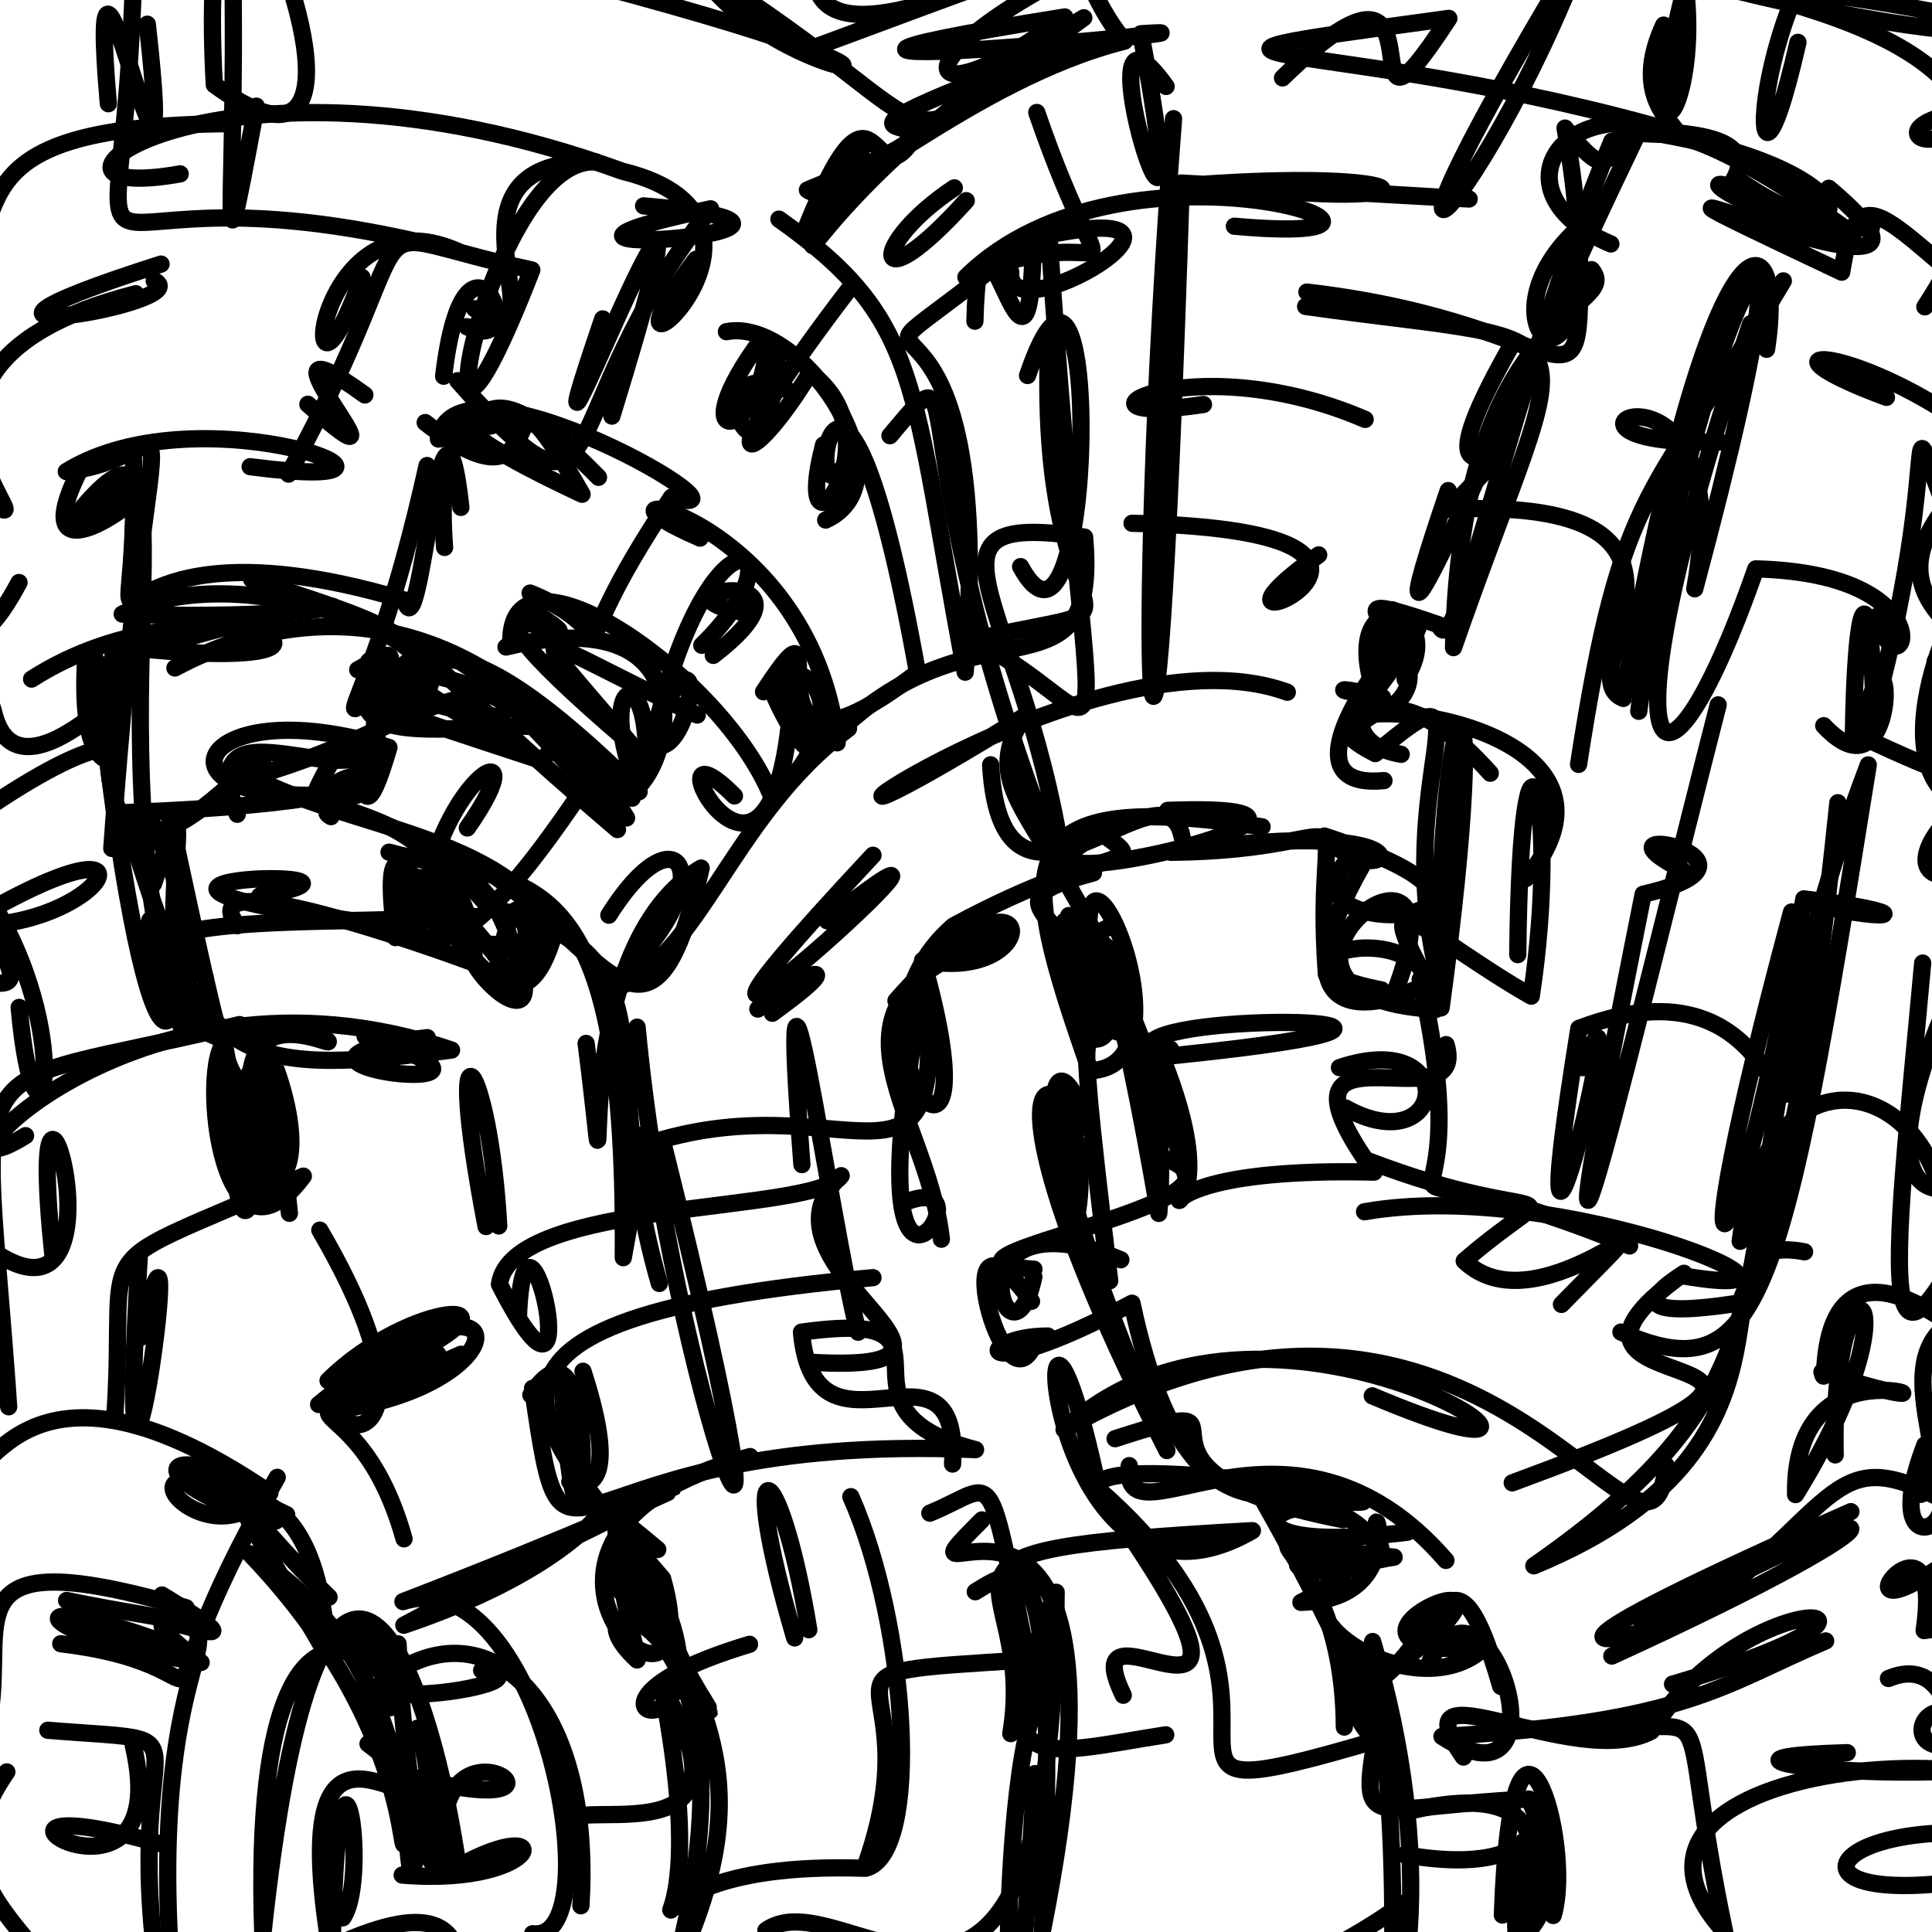 <?xml version="1.0" ?>
<svg xmlns="http://www.w3.org/2000/svg" version="1.1" width="224" height="224">
  <defs/>
  <g>
    <path d="M 94.183 157.955 C 118.751 159.29 86.057 146.649 97.531 136.313 C 94.549 140.819 59.232 138.898 57.907 148.909 C 68.886 170.33 60.755 133.323 60.105 152.872" stroke-width="2.0" fill="none" stroke="rgb(0, 0, 0)" stroke-opacity="1" stroke-linecap="round" stroke-linejoin="round"/>
    <path d="M 231.484 176.844 C 207.48 195.927 225.851 170.382 223.086 189.055 C 262.619 182.967 248.108 183.367 252.92 190.568 C 242.91 185.33 239.893 194.563 240.464 197.307" stroke-width="2.0" fill="none" stroke="rgb(0, 0, 0)" stroke-opacity="1" stroke-linecap="round" stroke-linejoin="round"/>
    <path d="M 59.132 112.975 C 41.768 89.392 46.529 114.96 62.996 108.38 C 60.792 120.182 61.594 93.01 57.443 113.151" stroke-width="2.0" fill="none" stroke="rgb(0, 0, 0)" stroke-opacity="1" stroke-linecap="round" stroke-linejoin="round"/>
    <path d="M 180.078 222.086 C 182.594 213.514 175.301 190.024 174.187 222.031" stroke-width="2.0" fill="none" stroke="rgb(0, 0, 0)" stroke-opacity="1" stroke-linecap="round" stroke-linejoin="round"/>
    <path d="M 164.335 227.89 C 178.988 228.343 182.434 219.495 177.267 208.583 C 156.327 209.604 157.608 213.61 160.388 196.234 C 164.523 215.522 161.066 199.677 146.572 174.174" stroke-width="2.0" fill="none" stroke="rgb(0, 0, 0)" stroke-opacity="1" stroke-linecap="round" stroke-linejoin="round"/>
    <path d="M 167.972 234.043 C 156.918 233.511 164.734 231.706 159.144 190.321 C 173.888 240.057 148.653 272.335 128.374 230.684" stroke-width="2.0" fill="none" stroke="rgb(0, 0, 0)" stroke-opacity="1" stroke-linecap="round" stroke-linejoin="round"/>
    <path d="M 15.454 52.114 C 16.406 86.507 6.101 57.378 46.923 69.58 C 48.815 76.693 51.157 38.252 53.436 58.831" stroke-width="2.0" fill="none" stroke="rgb(0, 0, 0)" stroke-opacity="1" stroke-linecap="round" stroke-linejoin="round"/>
    <path d="M 183.023 88.624 C 188.12 55.463 191.547 58.147 206.763 32.565" stroke-width="2.0" fill="none" stroke="rgb(0, 0, 0)" stroke-opacity="1" stroke-linecap="round" stroke-linejoin="round"/>
    <path d="M 228.086 199.584 C 222.274 195.3 220.06 204.781 227.965 201.807 C 225.845 222.387 230.962 189.591 218.951 194.609" stroke-width="2.0" fill="none" stroke="rgb(0, 0, 0)" stroke-opacity="1" stroke-linecap="round" stroke-linejoin="round"/>
    <path d="M 149.253 80.257 C 125.328 71.506 76.876 108.836 118.638 83.125 C 111.755 94.527 126.441 94.624 137.936 138.024" stroke-width="2.0" fill="none" stroke="rgb(0, 0, 0)" stroke-opacity="1" stroke-linecap="round" stroke-linejoin="round"/>
    <path d="M 98.65 173.527 C 105.263 188.412 106.908 215.044 100.354 216.613 C 63.501 215.361 84.9 237.77 76.747 195.636 C 89.611 217.241 63.532 207.117 65.979 212.007" stroke-width="2.0" fill="none" stroke="rgb(0, 0, 0)" stroke-opacity="1" stroke-linecap="round" stroke-linejoin="round"/>
    <path d="M 8.606 60.034 C 30.263 47.349 -0.07 73.046 9.279 54.417" stroke-width="2.0" fill="none" stroke="rgb(0, 0, 0)" stroke-opacity="1" stroke-linecap="round" stroke-linejoin="round"/>
    <path d="M 54.184 95.997 C 63.115 83.245 49.86 90.338 48.636 108.134 C 55.189 113.62 70.777 85.44 69.382 89.396 C 73.386 102.268 88.981 67.694 58.669 75.015" stroke-width="2.0" fill="none" stroke="rgb(0, 0, 0)" stroke-opacity="1" stroke-linecap="round" stroke-linejoin="round"/>
    <path d="M 130.235 196.551 C 123.407 182.461 153.286 209.191 127.309 172.645 C 157.639 199.219 124.116 212.23 160.808 201.421 C 157.187 204.294 152.394 184.529 159.259 194.953" stroke-width="2.0" fill="none" stroke="rgb(0, 0, 0)" stroke-opacity="1" stroke-linecap="round" stroke-linejoin="round"/>
    <path d="M 227.696 76.914 C 230.368 68.868 240.269 71.495 237.501 75.74 C 227.172 79.815 226.955 77.887 227.472 56.621 C 214.748 69.944 229.482 74.511 241.964 84.064" stroke-width="2.0" fill="none" stroke="rgb(0, 0, 0)" stroke-opacity="1" stroke-linecap="round" stroke-linejoin="round"/>
    <path d="M 18.672 30.618 C -14.546 41.203 23.54 35.225 17.876 32.544" stroke-width="2.0" fill="none" stroke="rgb(0, 0, 0)" stroke-opacity="1" stroke-linecap="round" stroke-linejoin="round"/>
    <path d="M 135.637 21.661 C 167.157 18.968 167.729 24.892 141.145 21.339 C 177.139 23.465 184.387 23.869 136.965 21.222 C 133.75 122.73 131.181 76.736 136.064 13.759" stroke-width="2.0" fill="none" stroke="rgb(0, 0, 0)" stroke-opacity="1" stroke-linecap="round" stroke-linejoin="round"/>
    <path d="M 135.387 93.955 C 166.446 92.843 108.606 106.542 128.127 96.29" stroke-width="2.0" fill="none" stroke="rgb(0, 0, 0)" stroke-opacity="1" stroke-linecap="round" stroke-linejoin="round"/>
    <path d="M 26.619 14.341 C -7.812 14.58 2.676 25.985 -6.057 34.265" stroke-width="2.0" fill="none" stroke="rgb(0, 0, 0)" stroke-opacity="1" stroke-linecap="round" stroke-linejoin="round"/>
    <path d="M 86.654 71.088 C 73.17 68.878 97.226 64.762 82.703 75.984" stroke-width="2.0" fill="none" stroke="rgb(0, 0, 0)" stroke-opacity="1" stroke-linecap="round" stroke-linejoin="round"/>
    <path d="M 46.42 157.703 C 62.38 150.04 47.665 150.567 38.034 160.074" stroke-width="2.0" fill="none" stroke="rgb(0, 0, 0)" stroke-opacity="1" stroke-linecap="round" stroke-linejoin="round"/>
    <path d="M 16.839 228.721 C 9.157 235.792 -9.982 226.043 -10.018 227.376 C -14.516 231.346 -12.322 227.851 -23.364 222.052" stroke-width="2.0" fill="none" stroke="rgb(0, 0, 0)" stroke-opacity="1" stroke-linecap="round" stroke-linejoin="round"/>
    <path d="M 199.408 51.239 C 173.239 51.86 202.081 37.223 196.495 68.267 C 214.185 2.246 195.361 40.639 190.003 82.467" stroke-width="2.0" fill="none" stroke="rgb(0, 0, 0)" stroke-opacity="1" stroke-linecap="round" stroke-linejoin="round"/>
    <path d="M 106.791 14.442 C 100.928 26.051 102.229 4.58 93.506 26.316" stroke-width="2.0" fill="none" stroke="rgb(0, 0, 0)" stroke-opacity="1" stroke-linecap="round" stroke-linejoin="round"/>
    <path d="M 114.856 88.674 C 116.144 111.583 135.234 87.054 137.06 97.076" stroke-width="2.0" fill="none" stroke="rgb(0, 0, 0)" stroke-opacity="1" stroke-linecap="round" stroke-linejoin="round"/>
    <path d="M 61.544 161.731 C 70.66 147.971 67.129 195.831 65.152 160.014" stroke-width="2.0" fill="none" stroke="rgb(0, 0, 0)" stroke-opacity="1" stroke-linecap="round" stroke-linejoin="round"/>
    <path d="M 53.459 157.014 C 27.523 168.579 40.917 157.262 46.845 178.415" stroke-width="2.0" fill="none" stroke="rgb(0, 0, 0)" stroke-opacity="1" stroke-linecap="round" stroke-linejoin="round"/>
    <path d="M 16.25 155.105 C 22.692 126.76 12.983 197.479 16.137 145.89" stroke-width="2.0" fill="none" stroke="rgb(0, 0, 0)" stroke-opacity="1" stroke-linecap="round" stroke-linejoin="round"/>
    <path d="M 224.35 76.731 C 230.087 63.764 211.247 99.015 237.033 93.559 C 229.638 84.787 212.848 108.067 232.566 99.702" stroke-width="2.0" fill="none" stroke="rgb(0, 0, 0)" stroke-opacity="1" stroke-linecap="round" stroke-linejoin="round"/>
    <path d="M 121.57 40.135 C 120.206 76.952 136.458 68.913 112.842 74.172 C 131.424 83.884 126.108 97.111 121.623 27.227 C 143.621 22.789 116.646 39.176 117.189 31.534" stroke-width="2.0" fill="none" stroke="rgb(0, 0, 0)" stroke-opacity="1" stroke-linecap="round" stroke-linejoin="round"/>
    <path d="M 164.044 209.838 C 189.783 204.129 171.394 231.351 173.083 238.608" stroke-width="2.0" fill="none" stroke="rgb(0, 0, 0)" stroke-opacity="1" stroke-linecap="round" stroke-linejoin="round"/>
    <path d="M 75.883 86.335 C 80.069 88.325 83.005 68.524 74.701 86.266 C 66.324 104.996 71.592 76.793 41.476 77.653 C 50.719 72.454 37.267 80.858 58.259 83.141" stroke-width="2.0" fill="none" stroke="rgb(0, 0, 0)" stroke-opacity="1" stroke-linecap="round" stroke-linejoin="round"/>
    <path d="M 112.029 23.265 C 100.822 35.694 100.721 28.346 110.646 21.779" stroke-width="2.0" fill="none" stroke="rgb(0, 0, 0)" stroke-opacity="1" stroke-linecap="round" stroke-linejoin="round"/>
    <path d="M 115.968 -2.709 C 90.11 7.85 92.625 -2.285 97.42 -16.123 C 120.521 -22.98 127.731 -26.297 126.797 -20.239 C 130.463 -30.837 134.181 -23.493 130.9 -31.972" stroke-width="2.0" fill="none" stroke="rgb(0, 0, 0)" stroke-opacity="1" stroke-linecap="round" stroke-linejoin="round"/>
    <path d="M 101.214 148.133 C 48.665 152.925 61.264 164.834 76.819 183.014 C 83.139 205.611 51.803 178.15 86.969 168.876" stroke-width="2.0" fill="none" stroke="rgb(0, 0, 0)" stroke-opacity="1" stroke-linecap="round" stroke-linejoin="round"/>
    <path d="M 59.222 74.591 C 58.871 61.209 84.122 78.39 89.594 92.676 C 104.944 77.409 83.07 72.871 94.484 85.707 C 94.182 92.042 83.907 68.799 93.82 86.5" stroke-width="2.0" fill="none" stroke="rgb(0, 0, 0)" stroke-opacity="1" stroke-linecap="round" stroke-linejoin="round"/>
    <path d="M 43.766 77.222 C 34.556 91.733 72.81 78.356 62.775 88.183 C 23.666 75.385 53.862 84.613 46.835 80.439 C 49.808 70.353 55.58 77.452 71.706 94.971" stroke-width="2.0" fill="none" stroke="rgb(0, 0, 0)" stroke-opacity="1" stroke-linecap="round" stroke-linejoin="round"/>
    <path d="M 186.878 192.006 C 224.783 174.684 221.693 171.242 190.383 188.465" stroke-width="2.0" fill="none" stroke="rgb(0, 0, 0)" stroke-opacity="1" stroke-linecap="round" stroke-linejoin="round"/>
    <path d="M 70.315 183.416 C 77.573 186.838 92.393 217.298 71.902 179.833" stroke-width="2.0" fill="none" stroke="rgb(0, 0, 0)" stroke-opacity="1" stroke-linecap="round" stroke-linejoin="round"/>
    <path d="M 41.97 32.161 C 34.181 53.826 35.836 21.362 53.199 29.19 C 3.017 16.063 14.496 44.58 15.576 -5.787" stroke-width="2.0" fill="none" stroke="rgb(0, 0, 0)" stroke-opacity="1" stroke-linecap="round" stroke-linejoin="round"/>
    <path d="M 176.249 230.349 C 173.242 202.168 184.565 218.835 162.832 215.032" stroke-width="2.0" fill="none" stroke="rgb(0, 0, 0)" stroke-opacity="1" stroke-linecap="round" stroke-linejoin="round"/>
    <path d="M 76.261 179.651 C 54.369 161.33 75.831 184.506 67.594 158.985" stroke-width="2.0" fill="none" stroke="rgb(0, 0, 0)" stroke-opacity="1" stroke-linecap="round" stroke-linejoin="round"/>
    <path d="M 47.205 105.003 C 45.081 96.426 54.858 108.053 54.837 99.993 C 69.502 108.427 75.464 126.679 81.29 100.645 C 64.169 110.758 71.848 151.678 67.957 120.975" stroke-width="2.0" fill="none" stroke="rgb(0, 0, 0)" stroke-opacity="1" stroke-linecap="round" stroke-linejoin="round"/>
    <path d="M 109.146 143.675 C 107.436 128.3 92.725 115.895 116.663 108.397" stroke-width="2.0" fill="none" stroke="rgb(0, 0, 0)" stroke-opacity="1" stroke-linecap="round" stroke-linejoin="round"/>
    <path d="M 22.12 232.86 C 31.641 226.887 39.868 232.171 34.952 244.326" stroke-width="2.0" fill="none" stroke="rgb(0, 0, 0)" stroke-opacity="1" stroke-linecap="round" stroke-linejoin="round"/>
    <path d="M 41.142 163.137 C 61.275 159.399 59.605 144.358 36.94 162.838" stroke-width="2.0" fill="none" stroke="rgb(0, 0, 0)" stroke-opacity="1" stroke-linecap="round" stroke-linejoin="round"/>
    <path d="M 54.952 106.251 C 32.381 107.634 2.094 104.49 26.386 119.69 C 33.319 119.918 13.361 121.265 17.381 106.669" stroke-width="2.0" fill="none" stroke="rgb(0, 0, 0)" stroke-opacity="1" stroke-linecap="round" stroke-linejoin="round"/>
    <path d="M 113.032 37.239 C 113.577 15.881 119.572 52.858 119.797 27.249 C 89.961 52.05 116.173 20.883 111.909 77.932 C 105.515 44.06 106.964 37.217 90.309 25.407" stroke-width="2.0" fill="none" stroke="rgb(0, 0, 0)" stroke-opacity="1" stroke-linecap="round" stroke-linejoin="round"/>
    <path d="M 139.533 46.898 C 121.166 49.654 137.515 39.683 158.274 48.626" stroke-width="2.0" fill="none" stroke="rgb(0, 0, 0)" stroke-opacity="1" stroke-linecap="round" stroke-linejoin="round"/>
    <path d="M 46.631 217.397 C 63.618 218.819 64.998 209.256 51.668 217.26 C 48.236 194.776 72.273 212.655 47.236 205.883" stroke-width="2.0" fill="none" stroke="rgb(0, 0, 0)" stroke-opacity="1" stroke-linecap="round" stroke-linejoin="round"/>
    <path d="M 161.295 116.109 C 172.01 90.038 139.105 115.548 166.491 117.035 C 166.606 104.663 142.828 111.484 160.174 114.771" stroke-width="2.0" fill="none" stroke="rgb(0, 0, 0)" stroke-opacity="1" stroke-linecap="round" stroke-linejoin="round"/>
    <path d="M 148.697 9.032 C 169.453 -11.194 154.715 22.471 167.983 2.131 C 125.545 7.925 155.085 3.797 195.336 15.614 C 180.759 10.121 173.089 22.551 186.766 28.284" stroke-width="2.0" fill="none" stroke="rgb(0, 0, 0)" stroke-opacity="1" stroke-linecap="round" stroke-linejoin="round"/>
    <path d="M 23.797 113.331 C 20.94 111.979 23.702 108.333 17.628 95.403" stroke-width="2.0" fill="none" stroke="rgb(0, 0, 0)" stroke-opacity="1" stroke-linecap="round" stroke-linejoin="round"/>
    <path d="M 76.445 148.805 C 68.773 122.247 78.649 111.006 57.627 105.424 C 65.151 121.06 57.266 115.834 54.947 111.65 C 50.531 110.02 21.689 99.66 27.543 107.325" stroke-width="2.0" fill="none" stroke="rgb(0, 0, 0)" stroke-opacity="1" stroke-linecap="round" stroke-linejoin="round"/>
    <path d="M 88.881 40.661 C 87.83 51.228 78.71 52.338 88.34 39.298" stroke-width="2.0" fill="none" stroke="rgb(0, 0, 0)" stroke-opacity="1" stroke-linecap="round" stroke-linejoin="round"/>
    <path d="M 100.242 16.629 C 88.241 42.161 92.888 21.284 125.657 2.061 C 100.677 20.279 113.625 16.886 80.802 -3.791 C 89.794 10.85 121.666 11.761 64.277 -2.988" stroke-width="2.0" fill="none" stroke="rgb(0, 0, 0)" stroke-opacity="1" stroke-linecap="round" stroke-linejoin="round"/>
    <path d="M 157.488 195.913 C 166.493 193.471 167.842 174.13 173.996 195.523" stroke-width="2.0" fill="none" stroke="rgb(0, 0, 0)" stroke-opacity="1" stroke-linecap="round" stroke-linejoin="round"/>
    <path d="M 2.207 67.539 C -5.448 81.853 -6.627 66.421 -1.646 63.384 C -18.997 88.525 -25.95 86.805 -24.691 78.1" stroke-width="2.0" fill="none" stroke="rgb(0, 0, 0)" stroke-opacity="1" stroke-linecap="round" stroke-linejoin="round"/>
    <path d="M 146.327 95.862 C 116.702 91.466 117.633 99.244 126.38 124.132 C 139.99 123.738 121.842 85.696 127.293 116.433 C 127.261 118.969 118.532 112.369 128.502 107.527" stroke-width="2.0" fill="none" stroke="rgb(0, 0, 0)" stroke-opacity="1" stroke-linecap="round" stroke-linejoin="round"/>
    <path d="M 135.201 10.023 C 124.073 -5.55 140.011 45.402 132.274 3.913 C 148.78 2.825 70.993 10.346 123.452 1.964 C 105.257 15.614 102.531 5.83 132.416 -6.905" stroke-width="2.0" fill="none" stroke="rgb(0, 0, 0)" stroke-opacity="1" stroke-linecap="round" stroke-linejoin="round"/>
    <path d="M 233.53 128.734 C 226.323 137.797 234.96 152.669 236.781 139.933" stroke-width="2.0" fill="none" stroke="rgb(0, 0, 0)" stroke-opacity="1" stroke-linecap="round" stroke-linejoin="round"/>
    <path d="M 123.444 106.791 C 120.635 117.074 140.561 118.205 123.915 106.153 C 135.179 124.126 117.31 115.3 135.711 121.641" stroke-width="2.0" fill="none" stroke="rgb(0, 0, 0)" stroke-opacity="1" stroke-linecap="round" stroke-linejoin="round"/>
    <path d="M 210.13 104.854 C 220.416 107.135 222.316 105.782 209.139 104.217 C 201.078 149.934 193.601 158.178 207.715 105.737" stroke-width="2.0" fill="none" stroke="rgb(0, 0, 0)" stroke-opacity="1" stroke-linecap="round" stroke-linejoin="round"/>
    <path d="M -8.241 32.005 C -10.833 32.804 -14.652 31.527 -12.55 33.867 C -15.367 33.881 -24.798 44.497 -24.976 55.628" stroke-width="2.0" fill="none" stroke="rgb(0, 0, 0)" stroke-opacity="1" stroke-linecap="round" stroke-linejoin="round"/>
    <path d="M 67.351 220.959 C 68.957 195.021 54.252 184.368 42.154 197.02 C 55.715 204.441 28.433 166.07 30.47 224.339 C 36.464 168.231 48.488 185.85 53.026 215.844" stroke-width="2.0" fill="none" stroke="rgb(0, 0, 0)" stroke-opacity="1" stroke-linecap="round" stroke-linejoin="round"/>
    <path d="M 30.104 103.88 C 50.707 100.292 -2.938 101.518 47.55 107.607" stroke-width="2.0" fill="none" stroke="rgb(0, 0, 0)" stroke-opacity="1" stroke-linecap="round" stroke-linejoin="round"/>
    <path d="M 57.826 142.139 C 56.773 123.002 51.231 115.33 56.356 142.209" stroke-width="2.0" fill="none" stroke="rgb(0, 0, 0)" stroke-opacity="1" stroke-linecap="round" stroke-linejoin="round"/>
    <path d="M 33.553 140.67 C 30.736 110.286 28.795 168.997 25.793 119.859 C 28.617 135.138 32.103 154.408 30.349 120.147 C 34.226 127.709 36.429 140.633 27.466 136.418" stroke-width="2.0" fill="none" stroke="rgb(0, 0, 0)" stroke-opacity="1" stroke-linecap="round" stroke-linejoin="round"/>
    <path d="M 95.911 106.764 C 123.802 84.821 61.692 141.417 101.219 99.157" stroke-width="2.0" fill="none" stroke="rgb(0, 0, 0)" stroke-opacity="1" stroke-linecap="round" stroke-linejoin="round"/>
    <path d="M 29.539 90.802 C 35.832 77.353 7.45 120.669 13.243 74.879 C 49.802 79.227 24.394 65.471 3.661 78.732" stroke-width="2.0" fill="none" stroke="rgb(0, 0, 0)" stroke-opacity="1" stroke-linecap="round" stroke-linejoin="round"/>
    <path d="M 98.376 84.464 C 84.189 94.918 80.778 112.813 69.656 115.077 C 84.379 103.411 79.371 92.153 70.59 106.109" stroke-width="2.0" fill="none" stroke="rgb(0, 0, 0)" stroke-opacity="1" stroke-linecap="round" stroke-linejoin="round"/>
    <path d="M 29.004 54.109 C 54.987 57.524 23.617 44.859 7.686 54.671 C 22.7 53.042 17.244 37.675 12.962 98.368" stroke-width="2.0" fill="none" stroke="rgb(0, 0, 0)" stroke-opacity="1" stroke-linecap="round" stroke-linejoin="round"/>
    <path d="M 227.095 115.407 C 226.833 85.696 232.211 94.218 236.774 108.137 C 241.795 117.529 232.874 117.417 234.431 129.775 C 215.984 171.758 219.588 148.247 222.92 111.659" stroke-width="2.0" fill="none" stroke="rgb(0, 0, 0)" stroke-opacity="1" stroke-linecap="round" stroke-linejoin="round"/>
    <path d="M 91.62 82.952 C 89.001 110.95 74.386 81.486 85.151 92.282" stroke-width="2.0" fill="none" stroke="rgb(0, 0, 0)" stroke-opacity="1" stroke-linecap="round" stroke-linejoin="round"/>
    <path d="M 61.305 48.885 C 53.734 47.43 47.662 48.027 67.485 57.306 C 55.828 36.87 66.124 62.08 49.298 48.992" stroke-width="2.0" fill="none" stroke="rgb(0, 0, 0)" stroke-opacity="1" stroke-linecap="round" stroke-linejoin="round"/>
    <path d="M 155.298 123.779 C 169.491 119.042 167.737 134.987 155.989 128.453" stroke-width="2.0" fill="none" stroke="rgb(0, 0, 0)" stroke-opacity="1" stroke-linecap="round" stroke-linejoin="round"/>
    <path d="M 2.221 116.801 C 4.089 137.464 8.979 121.484 -0.588 105.218 C 21.989 92.759 9.06 111.231 -9.094 106.518 C 4.906 121.741 -10.297 123.68 -14.437 113.89" stroke-width="2.0" fill="none" stroke="rgb(0, 0, 0)" stroke-opacity="1" stroke-linecap="round" stroke-linejoin="round"/>
    <path d="M 19.827 227.809 C 16.644 181.279 35.201 191.248 7.723 185.561" stroke-width="2.0" fill="none" stroke="rgb(0, 0, 0)" stroke-opacity="1" stroke-linecap="round" stroke-linejoin="round"/>
    <path d="M 158.207 140.491 C 181.167 136.479 215.912 151.408 195.306 147.954" stroke-width="2.0" fill="none" stroke="rgb(0, 0, 0)" stroke-opacity="1" stroke-linecap="round" stroke-linejoin="round"/>
    <path d="M 15.744 34.055 C -21.39 43.531 12.666 68.503 -4.748 55.434 C -24.628 24.429 -21.774 20.598 -23.175 14.378 C -19.518 4.129 -25.88 6.937 -14.938 10.385" stroke-width="2.0" fill="none" stroke="rgb(0, 0, 0)" stroke-opacity="1" stroke-linecap="round" stroke-linejoin="round"/>
    <path d="M 119.135 43.537 C 127.892 17.833 127.145 81.887 118.331 65.694" stroke-width="2.0" fill="none" stroke="rgb(0, 0, 0)" stroke-opacity="1" stroke-linecap="round" stroke-linejoin="round"/>
    <path d="M -3.269 195.012 C -0.43 154.259 -2.064 164.407 -10.87 164.629" stroke-width="2.0" fill="none" stroke="rgb(0, 0, 0)" stroke-opacity="1" stroke-linecap="round" stroke-linejoin="round"/>
    <path d="M 55.843 193.664 C 66.221 195.103 30.793 200.55 46.154 190.589 C 48.014 233.198 59.223 214.429 42.669 202.179" stroke-width="2.0" fill="none" stroke="rgb(0, 0, 0)" stroke-opacity="1" stroke-linecap="round" stroke-linejoin="round"/>
    <path d="M 227.533 175.111 C 212.409 166.541 214.548 173.236 196.337 187.432 C 183.883 191.539 175.202 192.695 214.595 175.264" stroke-width="2.0" fill="none" stroke="rgb(0, 0, 0)" stroke-opacity="1" stroke-linecap="round" stroke-linejoin="round"/>
    <path d="M 126.777 101.2 C 107.916 106.269 137.267 106.092 134.354 140.685 C 125.389 88.647 123.207 108.593 128.664 148.499 C 123.602 106.192 126.851 127.914 129.426 116.577" stroke-width="2.0" fill="none" stroke="rgb(0, 0, 0)" stroke-opacity="1" stroke-linecap="round" stroke-linejoin="round"/>
    <path d="M 226.16 190.988 C 235.873 204.776 227.708 217.939 234.429 216.347 C 235.035 222.705 231.069 219.724 228.995 210.848 C 227.184 230.069 224.441 225.71 228.353 226.588" stroke-width="2.0" fill="none" stroke="rgb(0, 0, 0)" stroke-opacity="1" stroke-linecap="round" stroke-linejoin="round"/>
    <path d="M 88.802 223.821 C 98.144 217.123 122.057 249.144 122.454 184.607 C 113.475 206.522 120.257 203.472 135.158 201.138" stroke-width="2.0" fill="none" stroke="rgb(0, 0, 0)" stroke-opacity="1" stroke-linecap="round" stroke-linejoin="round"/>
    <path d="M 95.117 87.027 C 112.396 67.822 127.568 82.949 125.75 62.273 C 103.781 58.971 119.425 70.406 123.551 102.411 C 102.771 50.144 113.388 38.378 103.182 50.515" stroke-width="2.0" fill="none" stroke="rgb(0, 0, 0)" stroke-opacity="1" stroke-linecap="round" stroke-linejoin="round"/>
    <path d="M 228.186 12.873 C 212.794 15.103 232.734 23.645 230.924 -0.752 C 218.657 -10.548 209.046 -14.762 201.507 -4.757" stroke-width="2.0" fill="none" stroke="rgb(0, 0, 0)" stroke-opacity="1" stroke-linecap="round" stroke-linejoin="round"/>
    <path d="M 11.18 76.602 C 16.567 128.979 22.984 128.885 19.594 94.231 C 26.395 125.608 27.282 131.102 30.495 120.142 C 25.404 122.672 32.401 110.424 32.65 137.698" stroke-width="2.0" fill="none" stroke="rgb(0, 0, 0)" stroke-opacity="1" stroke-linecap="round" stroke-linejoin="round"/>
    <path d="M 175.089 40.3 C 160.587 65.887 184.554 41.925 167.963 59.04 C 202.657 57.52 181.322 78.242 188.207 80.978 C 198.315 22.425 207.279 24.457 204.82 40.495" stroke-width="2.0" fill="none" stroke="rgb(0, 0, 0)" stroke-opacity="1" stroke-linecap="round" stroke-linejoin="round"/>
    <path d="M 160.462 90.505 C 142.87 92.203 176.277 57.88 159.665 79.875 C 160.527 63.004 163.807 75.346 160.361 71.472" stroke-width="2.0" fill="none" stroke="rgb(0, 0, 0)" stroke-opacity="1" stroke-linecap="round" stroke-linejoin="round"/>
    <path d="M 93.982 5.656 C 132.843 -8.683 121.699 -5.803 130.382 4.77 C 112.432 9.284 96.952 24.637 93.612 22.024 C 125.489 8.933 79.867 21.421 124.464 5.241" stroke-width="2.0" fill="none" stroke="rgb(0, 0, 0)" stroke-opacity="1" stroke-linecap="round" stroke-linejoin="round"/>
    <path d="M 30.752 173.696 C 17.672 177.899 36.714 163.547 37.941 191.903 C 22.06 164.769 27.854 175.285 38.152 185.176" stroke-width="2.0" fill="none" stroke="rgb(0, 0, 0)" stroke-opacity="1" stroke-linecap="round" stroke-linejoin="round"/>
    <path d="M 29.718 12.31 C 24.366 40.845 28.42 19.791 26.487 -19.523 C 42.055 -7.129 22.376 -35.037 24.845 9.826 C 42.896 22.993 33.509 -5.391 29.436 -11.009" stroke-width="2.0" fill="none" stroke="rgb(0, 0, 0)" stroke-opacity="1" stroke-linecap="round" stroke-linejoin="round"/>
    <path d="M 12.562 12.025 C 9.702 -20.69 20.972 37.57 17.08 2.807" stroke-width="2.0" fill="none" stroke="rgb(0, 0, 0)" stroke-opacity="1" stroke-linecap="round" stroke-linejoin="round"/>
    <path d="M 11.837 82.08 C -6.72 97.604 2.476 65.341 -3.467 95.059 C 25.922 74.472 8.472 101.94 9.919 76.585" stroke-width="2.0" fill="none" stroke="rgb(0, 0, 0)" stroke-opacity="1" stroke-linecap="round" stroke-linejoin="round"/>
    <path d="M 201.887 21.075 C 216.621 31.341 218.043 18.658 187.725 14.837 C 188.052 15.764 206.21 13.796 200.495 21.622 C 195.393 19.927 207.307 27.441 216.983 26.367" stroke-width="2.0" fill="none" stroke="rgb(0, 0, 0)" stroke-opacity="1" stroke-linecap="round" stroke-linejoin="round"/>
    <path d="M 195.067 100.872 C 182.809 94.542 208.06 99.653 190.512 103.672 C 175.359 179.398 190.518 115.528 199.207 81.724" stroke-width="2.0" fill="none" stroke="rgb(0, 0, 0)" stroke-opacity="1" stroke-linecap="round" stroke-linejoin="round"/>
    <path d="M 31.991 176.344 C 17.439 172.572 16.203 165.773 31.289 173.101 C 0.768 152.246 -2.065 176.596 -2.682 167.263" stroke-width="2.0" fill="none" stroke="rgb(0, 0, 0)" stroke-opacity="1" stroke-linecap="round" stroke-linejoin="round"/>
    <path d="M 37.08 142.622 C 56.982 176.677 24.642 163.938 50.774 157.022" stroke-width="2.0" fill="none" stroke="rgb(0, 0, 0)" stroke-opacity="1" stroke-linecap="round" stroke-linejoin="round"/>
    <path d="M 125.946 130.716 C 122.939 119.12 116.077 124.015 135.293 168.18 C 107.152 112.961 129.031 122.855 124.612 142.127" stroke-width="2.0" fill="none" stroke="rgb(0, 0, 0)" stroke-opacity="1" stroke-linecap="round" stroke-linejoin="round"/>
    <path d="M 0.794 205.439 C -10.708 221.957 12.471 224.992 10.185 242.797 C -18.137 207.738 -23.798 222.089 -28.938 234.129 C -12.862 223.204 -1.81 226.589 -4.939 234.954" stroke-width="2.0" fill="none" stroke="rgb(0, 0, 0)" stroke-opacity="1" stroke-linecap="round" stroke-linejoin="round"/>
    <path d="M 110.443 169.745 C 111.437 152.941 94.443 171.325 92.923 154.454 C 113.712 151.564 94.438 163.299 113.108 168.074 C 63.379 165.962 65.72 188.639 61.746 160.968" stroke-width="2.0" fill="none" stroke="rgb(0, 0, 0)" stroke-opacity="1" stroke-linecap="round" stroke-linejoin="round"/>
    <path d="M 33.46 54.971 C 51.004 22.654 38.947 26.51 61.661 31.299 C 47.188 68.429 56.328 17.908 69.094 18.774 C 48.434 18.38 66.613 42.242 55.024 35.792" stroke-width="2.0" fill="none" stroke="rgb(0, 0, 0)" stroke-opacity="1" stroke-linecap="round" stroke-linejoin="round"/>
    <path d="M 119.597 150.878 C 109.187 136.563 116.401 164.957 120.013 155.615" stroke-width="2.0" fill="none" stroke="rgb(0, 0, 0)" stroke-opacity="1" stroke-linecap="round" stroke-linejoin="round"/>
    <path d="M 61.754 224.2 C 71.165 225.453 62.729 180.547 46.718 185.696 C 88.179 169.696 88.347 166.408 46.821 188.431 C 82.205 176.447 66.428 161.573 73.627 190.969" stroke-width="2.0" fill="none" stroke="rgb(0, 0, 0)" stroke-opacity="1" stroke-linecap="round" stroke-linejoin="round"/>
    <path d="M 2.967 131.67 C -10.617 140.109 14.942 108.965 52.355 121.746 C 26.701 125.096 23.195 122.703 15.278 97.029" stroke-width="2.0" fill="none" stroke="rgb(0, 0, 0)" stroke-opacity="1" stroke-linecap="round" stroke-linejoin="round"/>
    <path d="M 35.652 118.972 C 45.21 125.761 22.8 109.493 30.72 134.761" stroke-width="2.0" fill="none" stroke="rgb(0, 0, 0)" stroke-opacity="1" stroke-linecap="round" stroke-linejoin="round"/>
    <path d="M -6.237 92.652 C 2.159 90.239 -5.422 85.161 -15.275 91.759 C -6.065 95.443 -9.234 93.316 -4.412 101.389" stroke-width="2.0" fill="none" stroke="rgb(0, 0, 0)" stroke-opacity="1" stroke-linecap="round" stroke-linejoin="round"/>
    <path d="M 33.237 175.609 C 8.249 163.414 25.232 184.356 32.145 171.283 C 13.113 204.531 30.604 193.386 7.043 190.577" stroke-width="2.0" fill="none" stroke="rgb(0, 0, 0)" stroke-opacity="1" stroke-linecap="round" stroke-linejoin="round"/>
    <path d="M 162.708 220.674 C 151.46 228.985 133.57 234.938 129.274 233.574 C 141.127 224.719 163.393 232.835 154.294 231.445" stroke-width="2.0" fill="none" stroke="rgb(0, 0, 0)" stroke-opacity="1" stroke-linecap="round" stroke-linejoin="round"/>
    <path d="M 40.774 189.861 C 48.997 199.97 42.699 185.447 39.292 189.852" stroke-width="2.0" fill="none" stroke="rgb(0, 0, 0)" stroke-opacity="1" stroke-linecap="round" stroke-linejoin="round"/>
    <path d="M 162.456 192.704 C 182.062 177.236 148.047 191.782 171.876 191.224 C 163.029 199.064 141.313 183.704 161.637 180.536 C 137.905 178.271 155.703 175.228 155.865 200.24" stroke-width="2.0" fill="none" stroke="rgb(0, 0, 0)" stroke-opacity="1" stroke-linecap="round" stroke-linejoin="round"/>
    <path d="M 45.849 108.707 C 42.454 81.297 57.928 130.634 64.25 108.249 C 59.255 96.968 39.531 95.782 29.269 90.059 C 52.56 83.381 57.073 71.347 73.295 92.543" stroke-width="2.0" fill="none" stroke="rgb(0, 0, 0)" stroke-opacity="1" stroke-linecap="round" stroke-linejoin="round"/>
    <path d="M 113.851 176.219 C 100.328 189.752 133.995 158.005 120.856 223.888 C 122.812 178.55 118.847 180.971 113.075 184.551" stroke-width="2.0" fill="none" stroke="rgb(0, 0, 0)" stroke-opacity="1" stroke-linecap="round" stroke-linejoin="round"/>
    <path d="M 192.892 2.911 C 187.241 15.09 200.94 16.038 189.886 15.46 C 173.874 48.743 156.979 89.069 167.907 56.881" stroke-width="2.0" fill="none" stroke="rgb(0, 0, 0)" stroke-opacity="1" stroke-linecap="round" stroke-linejoin="round"/>
    <path d="M 73.867 192.459 C 63.612 183.062 90.068 184.189 78.082 228.856 C 89.753 204.086 79.918 196.32 70.207 174.264 C 93.927 207.141 57.319 199.502 86.903 190.645" stroke-width="2.0" fill="none" stroke="rgb(0, 0, 0)" stroke-opacity="1" stroke-linecap="round" stroke-linejoin="round"/>
    <path d="M 59.148 86.364 C 31.381 69.667 48.911 76.092 41.337 92.218" stroke-width="2.0" fill="none" stroke="rgb(0, 0, 0)" stroke-opacity="1" stroke-linecap="round" stroke-linejoin="round"/>
    <path d="M 95.732 60.294 C 105.722 55.64 92.893 36.717 84.221 38.456" stroke-width="2.0" fill="none" stroke="rgb(0, 0, 0)" stroke-opacity="1" stroke-linecap="round" stroke-linejoin="round"/>
    <path d="M 42.304 45.791 C 26.845 34.59 50.161 59.635 35.696 46.872" stroke-width="2.0" fill="none" stroke="rgb(0, 0, 0)" stroke-opacity="1" stroke-linecap="round" stroke-linejoin="round"/>
    <path d="M 157.877 100.448 C 149.118 115.817 155.564 118.928 165.657 114.02 C 157.891 100.387 166.272 109.102 177.537 115.498 C 180.94 93.26 176.312 76.576 175.972 110.683" stroke-width="2.0" fill="none" stroke="rgb(0, 0, 0)" stroke-opacity="1" stroke-linecap="round" stroke-linejoin="round"/>
    <path d="M 235.074 38.849 C 218.89 26.453 215.559 18.809 213.53 31.555 C 170.772 11.341 234.663 40.899 212.034 21.826" stroke-width="2.0" fill="none" stroke="rgb(0, 0, 0)" stroke-opacity="1" stroke-linecap="round" stroke-linejoin="round"/>
    <path d="M 80.843 82.903 C 60.951 73.565 59.719 70.442 73.051 86.164 C 44.16 61.435 74.054 78.997 61.647 70.76" stroke-width="2.0" fill="none" stroke="rgb(0, 0, 0)" stroke-opacity="1" stroke-linecap="round" stroke-linejoin="round"/>
    <path d="M 119.882 147.155 C 103.118 146.039 148.347 139.404 135.203 134.351" stroke-width="2.0" fill="none" stroke="rgb(0, 0, 0)" stroke-opacity="1" stroke-linecap="round" stroke-linejoin="round"/>
    <path d="M 229.774 156.328 C 208.528 138.595 212.355 163.297 211.24 159.062 C 234.116 166.607 207.877 152.47 208.18 173.287 C 223.394 148.803 212.231 142.704 212.776 168.686" stroke-width="2.0" fill="none" stroke="rgb(0, 0, 0)" stroke-opacity="1" stroke-linecap="round" stroke-linejoin="round"/>
    <path d="M 42.282 91.778 C 15.99 94.934 21.453 79.302 45.095 86.661 C 40.118 103.572 43.621 75.54 36.199 92.722 C 58.279 98.253 61.256 112.502 53.167 100.754" stroke-width="2.0" fill="none" stroke="rgb(0, 0, 0)" stroke-opacity="1" stroke-linecap="round" stroke-linejoin="round"/>
    <path d="M 9.54 58.887 C 24.067 41.639 9.705 86.462 21.137 119.419" stroke-width="2.0" fill="none" stroke="rgb(0, 0, 0)" stroke-opacity="1" stroke-linecap="round" stroke-linejoin="round"/>
    <path d="M 222.314 170.69 C 230.551 175.803 217.152 183.365 223.175 167.522" stroke-width="2.0" fill="none" stroke="rgb(0, 0, 0)" stroke-opacity="1" stroke-linecap="round" stroke-linejoin="round"/>
    <path d="M 213.086 93.068 C 210.083 122.107 207.192 137.935 201.698 151.105 C 204.781 150.395 184.239 154.658 195.24 147.63 C 171.718 164.372 225.459 153.48 175.333 171.925" stroke-width="2.0" fill="none" stroke="rgb(0, 0, 0)" stroke-opacity="1" stroke-linecap="round" stroke-linejoin="round"/>
    <path d="M 176.929 101.862 C 193.849 81.492 142.496 78.717 159.454 87.373 C 173.868 75.136 160.922 90.704 166.86 113.597 C 166.813 76.811 173.324 71.047 167.086 116.86" stroke-width="2.0" fill="none" stroke="rgb(0, 0, 0)" stroke-opacity="1" stroke-linecap="round" stroke-linejoin="round"/>
    <path d="M 183.667 -5.364 C 176.858 -3.263 156.492 1.567 186.603 -14.938 C 177.314 17.666 151.947 46.874 180.171 -0.702" stroke-width="2.0" fill="none" stroke="rgb(0, 0, 0)" stroke-opacity="1" stroke-linecap="round" stroke-linejoin="round"/>
    <path d="M 208.458 4.909 C 202.059 33.032 202.679 -3.531 216.984 -12.284" stroke-width="2.0" fill="none" stroke="rgb(0, 0, 0)" stroke-opacity="1" stroke-linecap="round" stroke-linejoin="round"/>
    <path d="M 186.88 16.371 C 175.017 44.886 168.942 77.967 166.83 72.447 C 148.961 66.261 171.024 76.593 160.268 82.665 C 153.475 66.64 168.718 69.895 162.908 78.745" stroke-width="2.0" fill="none" stroke="rgb(0, 0, 0)" stroke-opacity="1" stroke-linecap="round" stroke-linejoin="round"/>
    <path d="M 13.35 163.679 C 14.683 142.317 9.199 147.976 35.172 136.365 C 25.263 149.666 22.774 121.32 26.607 120.463 C 13.846 120.08 25.298 80.674 17.786 102.487" stroke-width="2.0" fill="none" stroke="rgb(0, 0, 0)" stroke-opacity="1" stroke-linecap="round" stroke-linejoin="round"/>
    <path d="M 51.437 43.619 C 53.96 22.186 62.117 41.652 54.127 37.878" stroke-width="2.0" fill="none" stroke="rgb(0, 0, 0)" stroke-opacity="1" stroke-linecap="round" stroke-linejoin="round"/>
    <path d="M 132.815 122.713 C 178.536 118.285 139.146 117.1 133.84 120.532 C 147.009 150.725 119.863 134.966 159.317 135.898 C 145.355 116.573 170.498 130.946 167.667 121.116" stroke-width="2.0" fill="none" stroke="rgb(0, 0, 0)" stroke-opacity="1" stroke-linecap="round" stroke-linejoin="round"/>
    <path d="M 61.462 68.762 C 74.374 73.949 63.006 79.744 77.853 57.652 C 89.77 61.096 52.847 39.349 50.83 50.903 C 56.677 50.317 55.174 40.846 69.391 55.338" stroke-width="2.0" fill="none" stroke="rgb(0, 0, 0)" stroke-opacity="1" stroke-linecap="round" stroke-linejoin="round"/>
    <path d="M 193.187 169.927 C 191.236 188.463 172.049 138.07 123.37 165.746 C 148.178 143.059 193.793 176.529 159.105 161.839" stroke-width="2.0" fill="none" stroke="rgb(0, 0, 0)" stroke-opacity="1" stroke-linecap="round" stroke-linejoin="round"/>
    <path d="M 21.578 186.4 C -11.465 176.817 4.666 192.323 -3.622 205.382 C -17.894 186.129 -20.189 187.478 -22.069 191.18 C -20.283 199.413 -13.838 194.122 -9.771 191.822" stroke-width="2.0" fill="none" stroke="rgb(0, 0, 0)" stroke-opacity="1" stroke-linecap="round" stroke-linejoin="round"/>
    <path d="M 181.039 151.234 C 197.604 134.302 178.862 154.916 169.762 146.197 C 181.828 135.775 180.54 143.032 158.478 134.525" stroke-width="2.0" fill="none" stroke="rgb(0, 0, 0)" stroke-opacity="1" stroke-linecap="round" stroke-linejoin="round"/>
    <path d="M 54.981 111.373 C 54.664 94.403 34.58 92.518 38.379 94.682 C 34.534 85.407 61.332 92.425 14.683 94.209" stroke-width="2.0" fill="none" stroke="rgb(0, 0, 0)" stroke-opacity="1" stroke-linecap="round" stroke-linejoin="round"/>
    <path d="M 99.498 154.46 C 96.076 140.791 89.943 95.072 92.975 135.03" stroke-width="2.0" fill="none" stroke="rgb(0, 0, 0)" stroke-opacity="1" stroke-linecap="round" stroke-linejoin="round"/>
    <path d="M 129.954 146.057 C 109.236 137.624 117.097 161.151 119.866 148.049" stroke-width="2.0" fill="none" stroke="rgb(0, 0, 0)" stroke-opacity="1" stroke-linecap="round" stroke-linejoin="round"/>
    <path d="M 202.986 37.516 C 185.205 89.759 192.292 98.213 203.569 65.957 C 226.765 66.558 220.244 81.488 217.59 71.473" stroke-width="2.0" fill="none" stroke="rgb(0, 0, 0)" stroke-opacity="1" stroke-linecap="round" stroke-linejoin="round"/>
    <path d="M 184.53 31.266 C 188.382 35.959 169.297 35.124 168.524 75.086 C 182.436 35.073 186.623 40.483 151.376 35.53" stroke-width="2.0" fill="none" stroke="rgb(0, 0, 0)" stroke-opacity="1" stroke-linecap="round" stroke-linejoin="round"/>
    <path d="M 131.251 60.67 C 174.382 61.599 133.563 78.125 152.891 64.335" stroke-width="2.0" fill="none" stroke="rgb(0, 0, 0)" stroke-opacity="1" stroke-linecap="round" stroke-linejoin="round"/>
    <path d="M 183.646 200.331 C 200.409 200.988 193.801 194.638 199.964 223.996 C 180.419 202.607 244.853 198.544 246.606 215.756 C 212.62 205.288 200.508 223.9 233.384 217.059" stroke-width="2.0" fill="none" stroke="rgb(0, 0, 0)" stroke-opacity="1" stroke-linecap="round" stroke-linejoin="round"/>
    <path d="M 74.622 23.87 C 106.799 26.595 50.394 31 82.395 24.21 C 63.132 48.489 71.696 64.707 53.067 44.136 C 63.909 56.316 49.745 39.934 51.546 63.47" stroke-width="2.0" fill="none" stroke="rgb(0, 0, 0)" stroke-opacity="1" stroke-linecap="round" stroke-linejoin="round"/>
    <path d="M 222.703 173.26 C 228.351 171.289 214.744 152.709 232.411 151.657" stroke-width="2.0" fill="none" stroke="rgb(0, 0, 0)" stroke-opacity="1" stroke-linecap="round" stroke-linejoin="round"/>
    <path d="M 201.758 143.92 C 205.107 117.476 229.755 125.518 225.466 150.694 C 243.827 141.171 244.811 136.549 248.353 132.721 C 235.187 126.346 240.844 136.181 232.583 147.283" stroke-width="2.0" fill="none" stroke="rgb(0, 0, 0)" stroke-opacity="1" stroke-linecap="round" stroke-linejoin="round"/>
    <path d="M 80.69 30.071 C 66.105 49.473 95.648 25.565 72.144 19.849 C 24.632 2.607 -1.245 24.118 20.892 20.16" stroke-width="2.0" fill="none" stroke="rgb(0, 0, 0)" stroke-opacity="1" stroke-linecap="round" stroke-linejoin="round"/>
    <path d="M 193.406 -3.128 C 234.398 8.148 250.181 3.202 195.255 -2.679 C 197.964 15.814 186.377 24.926 199.63 -16.066" stroke-width="2.0" fill="none" stroke="rgb(0, 0, 0)" stroke-opacity="1" stroke-linecap="round" stroke-linejoin="round"/>
    <path d="M 98.741 33.131 C 80.939 56.338 86.816 54.93 93.92 43.225 C 104.486 50.984 91.414 67.471 95.485 51.582" stroke-width="2.0" fill="none" stroke="rgb(0, 0, 0)" stroke-opacity="1" stroke-linecap="round" stroke-linejoin="round"/>
    <path d="M 227.494 112.792 C 220.5 126.875 216.161 144.767 232.936 135.196 C 235.953 145.35 244.895 139.963 247.417 147.83 C 245.253 140.759 249.581 135.947 238.77 141.666" stroke-width="2.0" fill="none" stroke="rgb(0, 0, 0)" stroke-opacity="1" stroke-linecap="round" stroke-linejoin="round"/>
    <path d="M 34.083 228.018 C 61.456 213.013 54.959 233.267 43.203 259.26 C 48.883 231.323 44.45 238.308 43.337 241.741 C 48.433 232.453 52.471 236.446 57.271 226.965" stroke-width="2.0" fill="none" stroke="rgb(0, 0, 0)" stroke-opacity="1" stroke-linecap="round" stroke-linejoin="round"/>
    <path d="M -1.001 144.934 C 16.195 156.945 2.424 110.137 6.152 145.739" stroke-width="2.0" fill="none" stroke="rgb(0, 0, 0)" stroke-opacity="1" stroke-linecap="round" stroke-linejoin="round"/>
    <path d="M 87.867 116.995 C 91.139 113.812 100.402 109.6 89.547 117.479" stroke-width="2.0" fill="none" stroke="rgb(0, 0, 0)" stroke-opacity="1" stroke-linecap="round" stroke-linejoin="round"/>
    <path d="M 164.658 113.559 C 172.998 150.614 152.025 129.387 188.941 144.458" stroke-width="2.0" fill="none" stroke="rgb(0, 0, 0)" stroke-opacity="1" stroke-linecap="round" stroke-linejoin="round"/>
    <path d="M 18.367 213.724 C -9.925 205.766 20.811 225.455 15.455 202.387" stroke-width="2.0" fill="none" stroke="rgb(0, 0, 0)" stroke-opacity="1" stroke-linecap="round" stroke-linejoin="round"/>
    <path d="M 143.118 26.229 C 172.569 28.87 130.825 13.616 111.988 32.133 C 130.702 23.837 129.122 38.979 120.205 13.039" stroke-width="2.0" fill="none" stroke="rgb(0, 0, 0)" stroke-opacity="1" stroke-linecap="round" stroke-linejoin="round"/>
    <path d="M 47.233 211.589 C 45.812 220.452 49.746 201.846 28.982 180.155 C 55.741 196.864 42.581 234.158 50.829 207.073" stroke-width="2.0" fill="none" stroke="rgb(0, 0, 0)" stroke-opacity="1" stroke-linecap="round" stroke-linejoin="round"/>
    <path d="M 73.869 119.091 C 77.755 161.108 95.551 207.356 76.768 132.126 C 99.109 125.822 110.232 141.863 107.173 113.614 C 97.527 163.006 116.44 134.347 104.712 139.511" stroke-width="2.0" fill="none" stroke="rgb(0, 0, 0)" stroke-opacity="1" stroke-linecap="round" stroke-linejoin="round"/>
    <path d="M 71.593 96.18 C 42.042 70.992 52.712 74.959 29.178 67.181 C 52.403 74.379 54.541 81.207 43.499 82.192 C 46.724 96.539 21.326 78.248 27.507 94.407" stroke-width="2.0" fill="none" stroke="rgb(0, 0, 0)" stroke-opacity="1" stroke-linecap="round" stroke-linejoin="round"/>
    <path d="M 97.595 54.359 C 92.969 60.361 97.466 28.397 106.375 77.972 C 83.66 95.43 98.514 64.961 88.528 80.205" stroke-width="2.0" fill="none" stroke="rgb(0, 0, 0)" stroke-opacity="1" stroke-linecap="round" stroke-linejoin="round"/>
    <path d="M -2.814 35.313 C -1.445 -11.142 -2.335 7.619 -14.251 18.331 C -17.178 21.1 -6.059 25.04 -7.475 15.804 C -16.547 25.088 -21.178 31.047 -22.166 29.597" stroke-width="2.0" fill="none" stroke="rgb(0, 0, 0)" stroke-opacity="1" stroke-linecap="round" stroke-linejoin="round"/>
    <path d="M 107.807 175.438 C 116.324 171.964 114.031 168.15 120.202 197.519 C 115.091 207.904 116.596 269.608 119.992 205.639" stroke-width="2.0" fill="none" stroke="rgb(0, 0, 0)" stroke-opacity="1" stroke-linecap="round" stroke-linejoin="round"/>
    <path d="M 165.843 192.492 C 172.678 179.652 182.186 211.077 167.184 201.328 C 195.493 199.721 199.709 195.321 211.671 190.253" stroke-width="2.0" fill="none" stroke="rgb(0, 0, 0)" stroke-opacity="1" stroke-linecap="round" stroke-linejoin="round"/>
    <path d="M 100.503 215.851 C 108.473 192.628 90.095 194.27 119.486 192.43" stroke-width="2.0" fill="none" stroke="rgb(0, 0, 0)" stroke-opacity="1" stroke-linecap="round" stroke-linejoin="round"/>
    <path d="M 198.221 -2.005 C 223.226 3.65 238.843 11.629 223.168 35.576" stroke-width="2.0" fill="none" stroke="rgb(0, 0, 0)" stroke-opacity="1" stroke-linecap="round" stroke-linejoin="round"/>
    <path d="M 77.789 140.56 C 70.689 142.521 77.789 115.954 72.264 145.816 C 72.677 97.66 60.491 102.988 45.104 98.806" stroke-width="2.0" fill="none" stroke="rgb(0, 0, 0)" stroke-opacity="1" stroke-linecap="round" stroke-linejoin="round"/>
    <path d="M 90.145 41.289 C 88.609 61.408 79.917 40.144 91.25 45.185" stroke-width="2.0" fill="none" stroke="rgb(0, 0, 0)" stroke-opacity="1" stroke-linecap="round" stroke-linejoin="round"/>
    <path d="M 18.78 184.929 C 35.983 195.423 8.6 181.761 23.318 192.748 C 3.737 189.66 0.586 183.74 18.985 190.455" stroke-width="2.0" fill="none" stroke="rgb(0, 0, 0)" stroke-opacity="1" stroke-linecap="round" stroke-linejoin="round"/>
    <path d="M 49.518 53.975 C 42.346 86.292 35.589 86.399 47.981 76.123 C 50.455 74.81 28.322 64.262 14.17 71.195 C 46.288 72.307 45.861 66.56 18.253 74.97" stroke-width="2.0" fill="none" stroke="rgb(0, 0, 0)" stroke-opacity="1" stroke-linecap="round" stroke-linejoin="round"/>
    <path d="M 151.524 33.863 C 184.429 37.688 183.279 51.582 183.101 26.367 C 169.407 38.659 188.109 52.13 181.453 14.85 C 191.788 27.871 179.095 1.37 214.861 27.141" stroke-width="2.0" fill="none" stroke="rgb(0, 0, 0)" stroke-opacity="1" stroke-linecap="round" stroke-linejoin="round"/>
    <path d="M 153.659 182.273 C 142.324 181.058 165.729 178.467 150.833 185.782 C 164.91 185.395 157.527 169.463 160.248 180.143 C 153.276 167.784 134.969 181.126 163.176 177.649" stroke-width="2.0" fill="none" stroke="rgb(0, 0, 0)" stroke-opacity="1" stroke-linecap="round" stroke-linejoin="round"/>
    <path d="M 214.876 85.706 C 215.088 68.396 216.896 65.574 217.284 82.686 C 226.652 47.593 218.517 43.916 228.165 64.967" stroke-width="2.0" fill="none" stroke="rgb(0, 0, 0)" stroke-opacity="1" stroke-linecap="round" stroke-linejoin="round"/>
    <path d="M 40.42 92.413 C 45.928 77.448 47.751 65.897 74.098 91.796 C 68.496 78.528 75.891 75.802 74.839 90.085 C 80.915 56.532 94.304 62.212 81.368 74.815" stroke-width="2.0" fill="none" stroke="rgb(0, 0, 0)" stroke-opacity="1" stroke-linecap="round" stroke-linejoin="round"/>
    <path d="M 39.748 222.356 C 43.082 217.533 39.022 192.767 38.493 227.283 C 31.438 186.814 54.876 221.211 48.382 200.38" stroke-width="2.0" fill="none" stroke="rgb(0, 0, 0)" stroke-opacity="1" stroke-linecap="round" stroke-linejoin="round"/>
    <path d="M 70.944 48.244 C 87.826 -6.652 57.672 72.831 69.88 36.975" stroke-width="2.0" fill="none" stroke="rgb(0, 0, 0)" stroke-opacity="1" stroke-linecap="round" stroke-linejoin="round"/>
    <path d="M 172.784 89.647 C 157.582 72.679 156.676 92.416 159.07 77.577 C 161.047 82.756 149.901 78.265 160.295 80.861" stroke-width="2.0" fill="none" stroke="rgb(0, 0, 0)" stroke-opacity="1" stroke-linecap="round" stroke-linejoin="round"/>
    <path d="M 121.494 154.901 C 112.943 154.916 112.188 161.282 131.245 151.095 C 138.946 187.375 155.474 165.796 155.737 176.201 C 125.206 170.268 148.883 160.457 129.289 166.804" stroke-width="2.0" fill="none" stroke="rgb(0, 0, 0)" stroke-opacity="1" stroke-linecap="round" stroke-linejoin="round"/>
    <path d="M -5.663 101.216 C 2.263 113.472 7.647 119.116 -14.607 108.099" stroke-width="2.0" fill="none" stroke="rgb(0, 0, 0)" stroke-opacity="1" stroke-linecap="round" stroke-linejoin="round"/>
    <path d="M 72.647 94.837 C 58.996 72.509 38.515 67.681 20.281 77.447" stroke-width="2.0" fill="none" stroke="rgb(0, 0, 0)" stroke-opacity="1" stroke-linecap="round" stroke-linejoin="round"/>
    <path d="M 103.879 116.024 C 120.616 96.926 121.684 114.307 106.965 111.346 C 116.349 144.494 95.418 120.408 110.537 107.352 C 129.844 96.929 134.018 101.261 126.93 96.037" stroke-width="2.0" fill="none" stroke="rgb(0, 0, 0)" stroke-opacity="1" stroke-linecap="round" stroke-linejoin="round"/>
    <path d="M 211.448 84.137 C 220.804 94.154 219.506 66.946 215.699 85.355 C 236.354 94.845 222.438 88.466 245.692 68.401 C 229.005 39.969 195.454 37.461 218.717 46.07" stroke-width="2.0" fill="none" stroke="rgb(0, 0, 0)" stroke-opacity="1" stroke-linecap="round" stroke-linejoin="round"/>
    <path d="M 49.543 120.305 C 24.242 123.401 66.646 128.171 42.329 120.151" stroke-width="2.0" fill="none" stroke="rgb(0, 0, 0)" stroke-opacity="1" stroke-linecap="round" stroke-linejoin="round"/>
    <path d="M 227.155 201.348 C 229.167 197.457 233.423 204.283 230.491 200.436 C 229.005 204.268 235.632 212.568 242.003 199.922 C 243.845 209.399 185.585 204.021 214.178 203.209" stroke-width="2.0" fill="none" stroke="rgb(0, 0, 0)" stroke-opacity="1" stroke-linecap="round" stroke-linejoin="round"/>
    <path d="M 97.069 86.125 C 93.9 58.664 63.897 54.968 81.169 62.387" stroke-width="2.0" fill="none" stroke="rgb(0, 0, 0)" stroke-opacity="1" stroke-linecap="round" stroke-linejoin="round"/>
    <path d="M 169.676 203.716 C 161.627 192.238 182.552 205.454 191.466 200.712 C 202.415 182.928 227.625 185.398 193.92 195.261" stroke-width="2.0" fill="none" stroke="rgb(0, 0, 0)" stroke-opacity="1" stroke-linecap="round" stroke-linejoin="round"/>
    <path d="M 92.137 189.903 C 85.27 166.605 90.342 167.979 93.772 188.953" stroke-width="2.0" fill="none" stroke="rgb(0, 0, 0)" stroke-opacity="1" stroke-linecap="round" stroke-linejoin="round"/>
    <path d="M 27.781 118.791 C -5.963 126.977 -1.994 119.428 1.008 163.105" stroke-width="2.0" fill="none" stroke="rgb(0, 0, 0)" stroke-opacity="1" stroke-linecap="round" stroke-linejoin="round"/>
    <path d="M 167.642 180.918 C 149.587 160.074 129.89 180.006 130.926 169.927" stroke-width="2.0" fill="none" stroke="rgb(0, 0, 0)" stroke-opacity="1" stroke-linecap="round" stroke-linejoin="round"/>
    <path d="M 129.261 227.754 C 126.981 227.488 127.153 226.733 123.796 237.449 C 113.573 231.927 112.769 228.351 116.9 229.695" stroke-width="2.0" fill="none" stroke="rgb(0, 0, 0)" stroke-opacity="1" stroke-linecap="round" stroke-linejoin="round"/>
    <path d="M 19.611 236.923 C 11.964 198.073 27.558 202.409 5.547 200.61" stroke-width="2.0" fill="none" stroke="rgb(0, 0, 0)" stroke-opacity="1" stroke-linecap="round" stroke-linejoin="round"/>
    <path d="M 183.505 123.787 C 190.352 105.434 175.244 167.681 183.057 119.233 C 209.481 109.183 205.385 142.724 209.149 116.889" stroke-width="2.0" fill="none" stroke="rgb(0, 0, 0)" stroke-opacity="1" stroke-linecap="round" stroke-linejoin="round"/>
    <path d="M 153.784 112.974 C 152.074 89.903 160.206 98.564 135.765 98.82 C 169.163 93.937 160.544 104.541 153.554 96.93 C 183.835 106.86 148.755 109.752 155.83 100.193" stroke-width="2.0" fill="none" stroke="rgb(0, 0, 0)" stroke-opacity="1" stroke-linecap="round" stroke-linejoin="round"/>
    <path d="M 209.226 145.138 C 194.231 142.267 213.322 166.948 177.835 181.547 C 214.74 155.915 195.745 143.801 216.608 88.685 C 206.648 150.928 204.129 161.553 187.935 154.444" stroke-width="2.0" fill="none" stroke="rgb(0, 0, 0)" stroke-opacity="1" stroke-linecap="round" stroke-linejoin="round"/>
    <path d="M 157.656 81.303 C 167.087 69.858 150.012 85.301 162.455 87.457" stroke-width="2.0" fill="none" stroke="rgb(0, 0, 0)" stroke-opacity="1" stroke-linecap="round" stroke-linejoin="round"/>
    <path d="M 152.831 173.93 C 173.683 175.702 126.218 167.467 127.321 172.537 C 118.645 132.065 119.682 192.27 145.206 177.467 C 101.588 179.89 120.467 181.59 117.194 201" stroke-width="2.0" fill="none" stroke="rgb(0, 0, 0)" stroke-opacity="1" stroke-linecap="round" stroke-linejoin="round"/>
  </g>
</svg>
